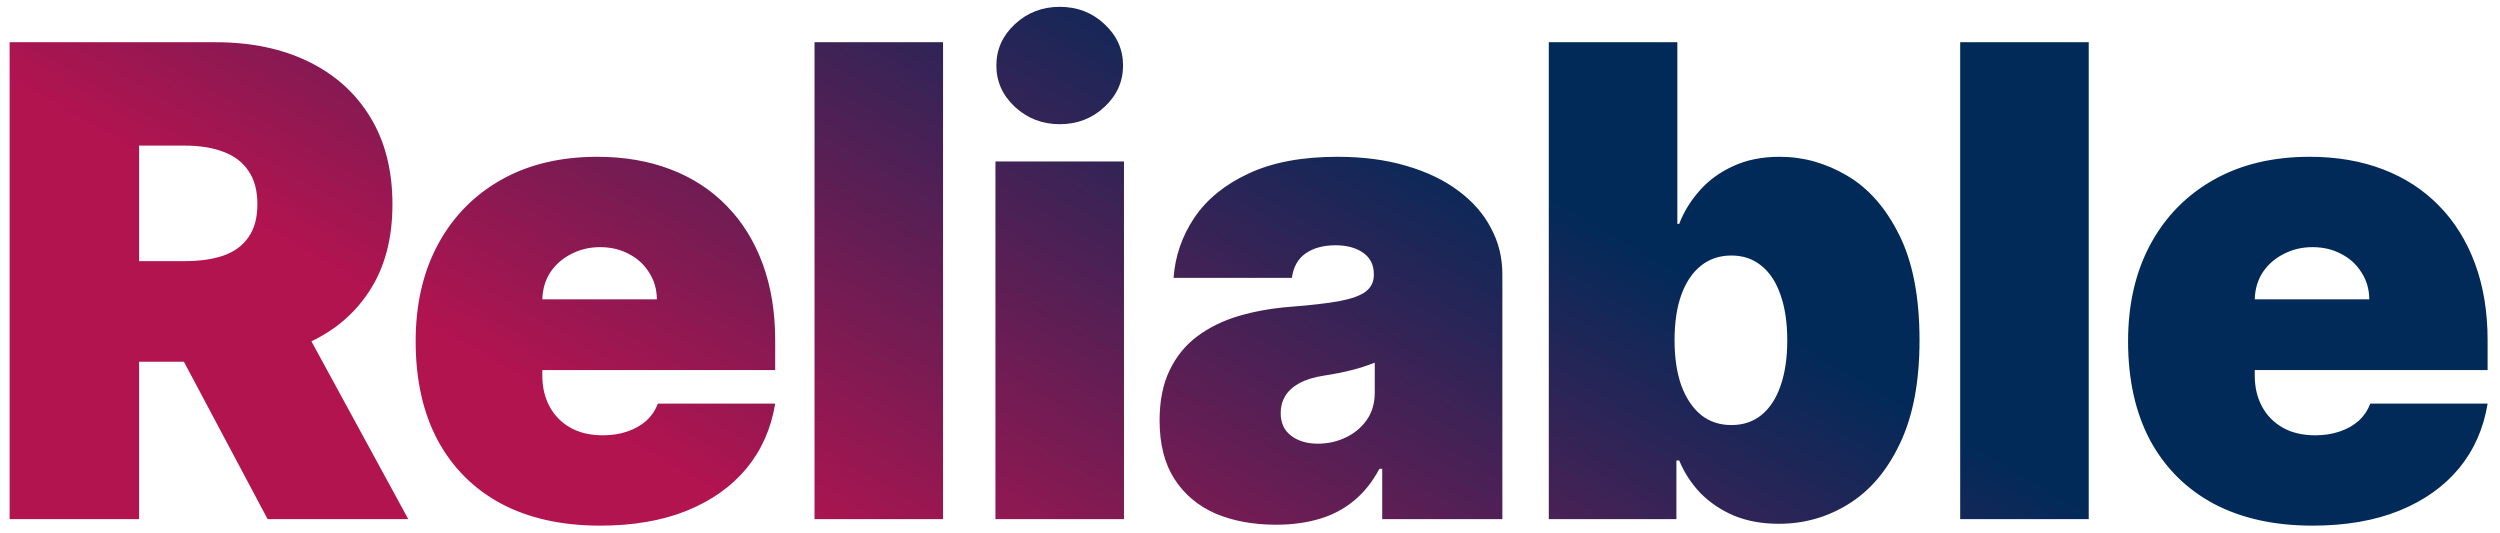 <svg width="183" height="39" viewBox="0 0 183 39" fill="none" xmlns="http://www.w3.org/2000/svg">
<path d="M0.704 38V3.091H15.772C18.363 3.091 20.63 3.562 22.573 4.506C24.516 5.449 26.028 6.807 27.107 8.58C28.187 10.352 28.727 12.477 28.727 14.954C28.727 17.454 28.17 19.562 27.056 21.278C25.954 22.994 24.403 24.29 22.403 25.165C20.414 26.04 18.09 26.477 15.431 26.477H6.431V19.114H13.522C14.636 19.114 15.584 18.977 16.369 18.704C17.164 18.421 17.772 17.972 18.192 17.358C18.624 16.744 18.84 15.943 18.84 14.954C18.84 13.954 18.624 13.142 18.192 12.517C17.772 11.881 17.164 11.415 16.369 11.119C15.584 10.812 14.636 10.659 13.522 10.659H10.181V38H0.704ZM21.158 21.977L29.886 38H19.59L11.067 21.977H21.158ZM43.926 38.477C41.13 38.477 38.721 37.943 36.698 36.875C34.687 35.795 33.136 34.25 32.045 32.239C30.965 30.216 30.426 27.796 30.426 24.977C30.426 22.273 30.971 19.909 32.062 17.886C33.153 15.864 34.693 14.29 36.681 13.165C38.67 12.04 41.017 11.477 43.721 11.477C45.698 11.477 47.488 11.784 49.09 12.398C50.693 13.011 52.062 13.903 53.198 15.074C54.335 16.233 55.21 17.642 55.823 19.301C56.437 20.96 56.744 22.829 56.744 24.909V27.091H33.357V21.909H48.085C48.073 21.159 47.88 20.5 47.505 19.932C47.142 19.352 46.647 18.903 46.022 18.585C45.408 18.256 44.71 18.091 43.926 18.091C43.164 18.091 42.465 18.256 41.829 18.585C41.193 18.903 40.681 19.347 40.295 19.915C39.92 20.483 39.721 21.148 39.698 21.909V27.5C39.698 28.341 39.874 29.091 40.227 29.75C40.579 30.409 41.085 30.926 41.744 31.301C42.403 31.676 43.198 31.864 44.13 31.864C44.778 31.864 45.369 31.773 45.903 31.591C46.448 31.409 46.914 31.148 47.301 30.807C47.687 30.454 47.971 30.034 48.153 29.546H56.744C56.448 31.364 55.749 32.943 54.647 34.284C53.545 35.614 52.085 36.648 50.267 37.386C48.46 38.114 46.346 38.477 43.926 38.477ZM69.032 3.091V38H59.623V3.091H69.032ZM72.866 38V11.818H82.275V38H72.866ZM77.571 9.091C76.298 9.091 75.207 8.67 74.298 7.83C73.389 6.989 72.934 5.977 72.934 4.795C72.934 3.614 73.389 2.602 74.298 1.761C75.207 0.92 76.298 0.5 77.571 0.5C78.855 0.5 79.946 0.92 80.844 1.761C81.753 2.602 82.207 3.614 82.207 4.795C82.207 5.977 81.753 6.989 80.844 7.83C79.946 8.67 78.855 9.091 77.571 9.091ZM93.405 38.409C91.734 38.409 90.257 38.136 88.973 37.591C87.7 37.034 86.7 36.193 85.973 35.068C85.246 33.943 84.882 32.511 84.882 30.773C84.882 29.341 85.126 28.119 85.615 27.108C86.104 26.085 86.786 25.25 87.661 24.602C88.536 23.954 89.553 23.46 90.712 23.119C91.882 22.778 93.144 22.557 94.496 22.454C95.962 22.341 97.138 22.204 98.024 22.046C98.922 21.875 99.57 21.642 99.967 21.347C100.365 21.04 100.564 20.636 100.564 20.136V20.068C100.564 19.386 100.303 18.864 99.78 18.5C99.257 18.136 98.587 17.954 97.769 17.954C96.871 17.954 96.138 18.153 95.57 18.551C95.013 18.938 94.678 19.534 94.564 20.341H85.905C86.019 18.75 86.524 17.284 87.422 15.943C88.331 14.591 89.655 13.511 91.394 12.704C93.132 11.886 95.303 11.477 97.905 11.477C99.78 11.477 101.462 11.699 102.95 12.142C104.439 12.574 105.706 13.182 106.752 13.966C107.797 14.739 108.592 15.648 109.138 16.693C109.695 17.727 109.973 18.852 109.973 20.068V38H101.178V34.318H100.973C100.45 35.295 99.814 36.085 99.064 36.688C98.325 37.29 97.479 37.727 96.524 38C95.581 38.273 94.541 38.409 93.405 38.409ZM96.473 32.477C97.189 32.477 97.859 32.33 98.484 32.034C99.121 31.739 99.638 31.312 100.036 30.756C100.433 30.199 100.632 29.523 100.632 28.727V26.546C100.382 26.648 100.115 26.744 99.831 26.835C99.558 26.926 99.263 27.011 98.945 27.091C98.638 27.171 98.308 27.244 97.956 27.312C97.615 27.381 97.257 27.443 96.882 27.5C96.155 27.614 95.558 27.801 95.092 28.062C94.638 28.312 94.297 28.625 94.07 29C93.854 29.364 93.746 29.773 93.746 30.227C93.746 30.954 94.001 31.511 94.513 31.898C95.024 32.284 95.678 32.477 96.473 32.477ZM113.372 38V3.091H122.782V16.386H122.918C123.259 15.5 123.759 14.688 124.418 13.949C125.077 13.199 125.895 12.602 126.872 12.159C127.85 11.704 128.986 11.477 130.282 11.477C132.009 11.477 133.651 11.938 135.208 12.858C136.776 13.778 138.049 15.227 139.026 17.204C140.015 19.182 140.509 21.75 140.509 24.909C140.509 27.932 140.037 30.438 139.094 32.426C138.162 34.415 136.912 35.898 135.344 36.875C133.787 37.852 132.077 38.341 130.213 38.341C128.986 38.341 127.89 38.142 126.924 37.744C125.969 37.335 125.151 36.784 124.469 36.091C123.799 35.386 123.282 34.591 122.918 33.705H122.713V38H113.372ZM122.577 24.909C122.577 26.182 122.742 27.284 123.071 28.216C123.412 29.136 123.89 29.852 124.503 30.364C125.128 30.864 125.872 31.114 126.736 31.114C127.6 31.114 128.333 30.869 128.935 30.381C129.549 29.881 130.015 29.171 130.333 28.25C130.662 27.318 130.827 26.204 130.827 24.909C130.827 23.614 130.662 22.506 130.333 21.585C130.015 20.653 129.549 19.943 128.935 19.454C128.333 18.954 127.6 18.704 126.736 18.704C125.872 18.704 125.128 18.954 124.503 19.454C123.89 19.943 123.412 20.653 123.071 21.585C122.742 22.506 122.577 23.614 122.577 24.909ZM152.895 3.091V38H143.486V3.091H152.895ZM169.275 38.477C166.479 38.477 164.07 37.943 162.048 36.875C160.036 35.795 158.485 34.25 157.394 32.239C156.315 30.216 155.775 27.796 155.775 24.977C155.775 22.273 156.32 19.909 157.411 17.886C158.502 15.864 160.042 14.29 162.031 13.165C164.019 12.04 166.366 11.477 169.07 11.477C171.048 11.477 172.837 11.784 174.44 12.398C176.042 13.011 177.411 13.903 178.548 15.074C179.684 16.233 180.559 17.642 181.173 19.301C181.786 20.96 182.093 22.829 182.093 24.909V27.091H158.707V21.909H173.434C173.423 21.159 173.229 20.5 172.854 19.932C172.491 19.352 171.997 18.903 171.372 18.585C170.758 18.256 170.059 18.091 169.275 18.091C168.514 18.091 167.815 18.256 167.178 18.585C166.542 18.903 166.031 19.347 165.644 19.915C165.269 20.483 165.07 21.148 165.048 21.909V27.5C165.048 28.341 165.224 29.091 165.576 29.75C165.928 30.409 166.434 30.926 167.093 31.301C167.752 31.676 168.548 31.864 169.479 31.864C170.127 31.864 170.718 31.773 171.252 31.591C171.798 31.409 172.264 31.148 172.65 30.807C173.036 30.454 173.32 30.034 173.502 29.546H182.093C181.798 31.364 181.099 32.943 179.997 34.284C178.894 35.614 177.434 36.648 175.616 37.386C173.809 38.114 171.695 38.477 169.275 38.477Z" fill="url(#paint0_linear_8088_4887)"/>
<defs>
<linearGradient id="paint0_linear_8088_4887" x1="75.795" y1="-8" x2="50.444" y2="35.201" gradientUnits="userSpaceOnUse">
<stop stop-color="#012A59"/>
<stop offset="1" stop-color="#B21450"/>
</linearGradient>
</defs>
</svg>
